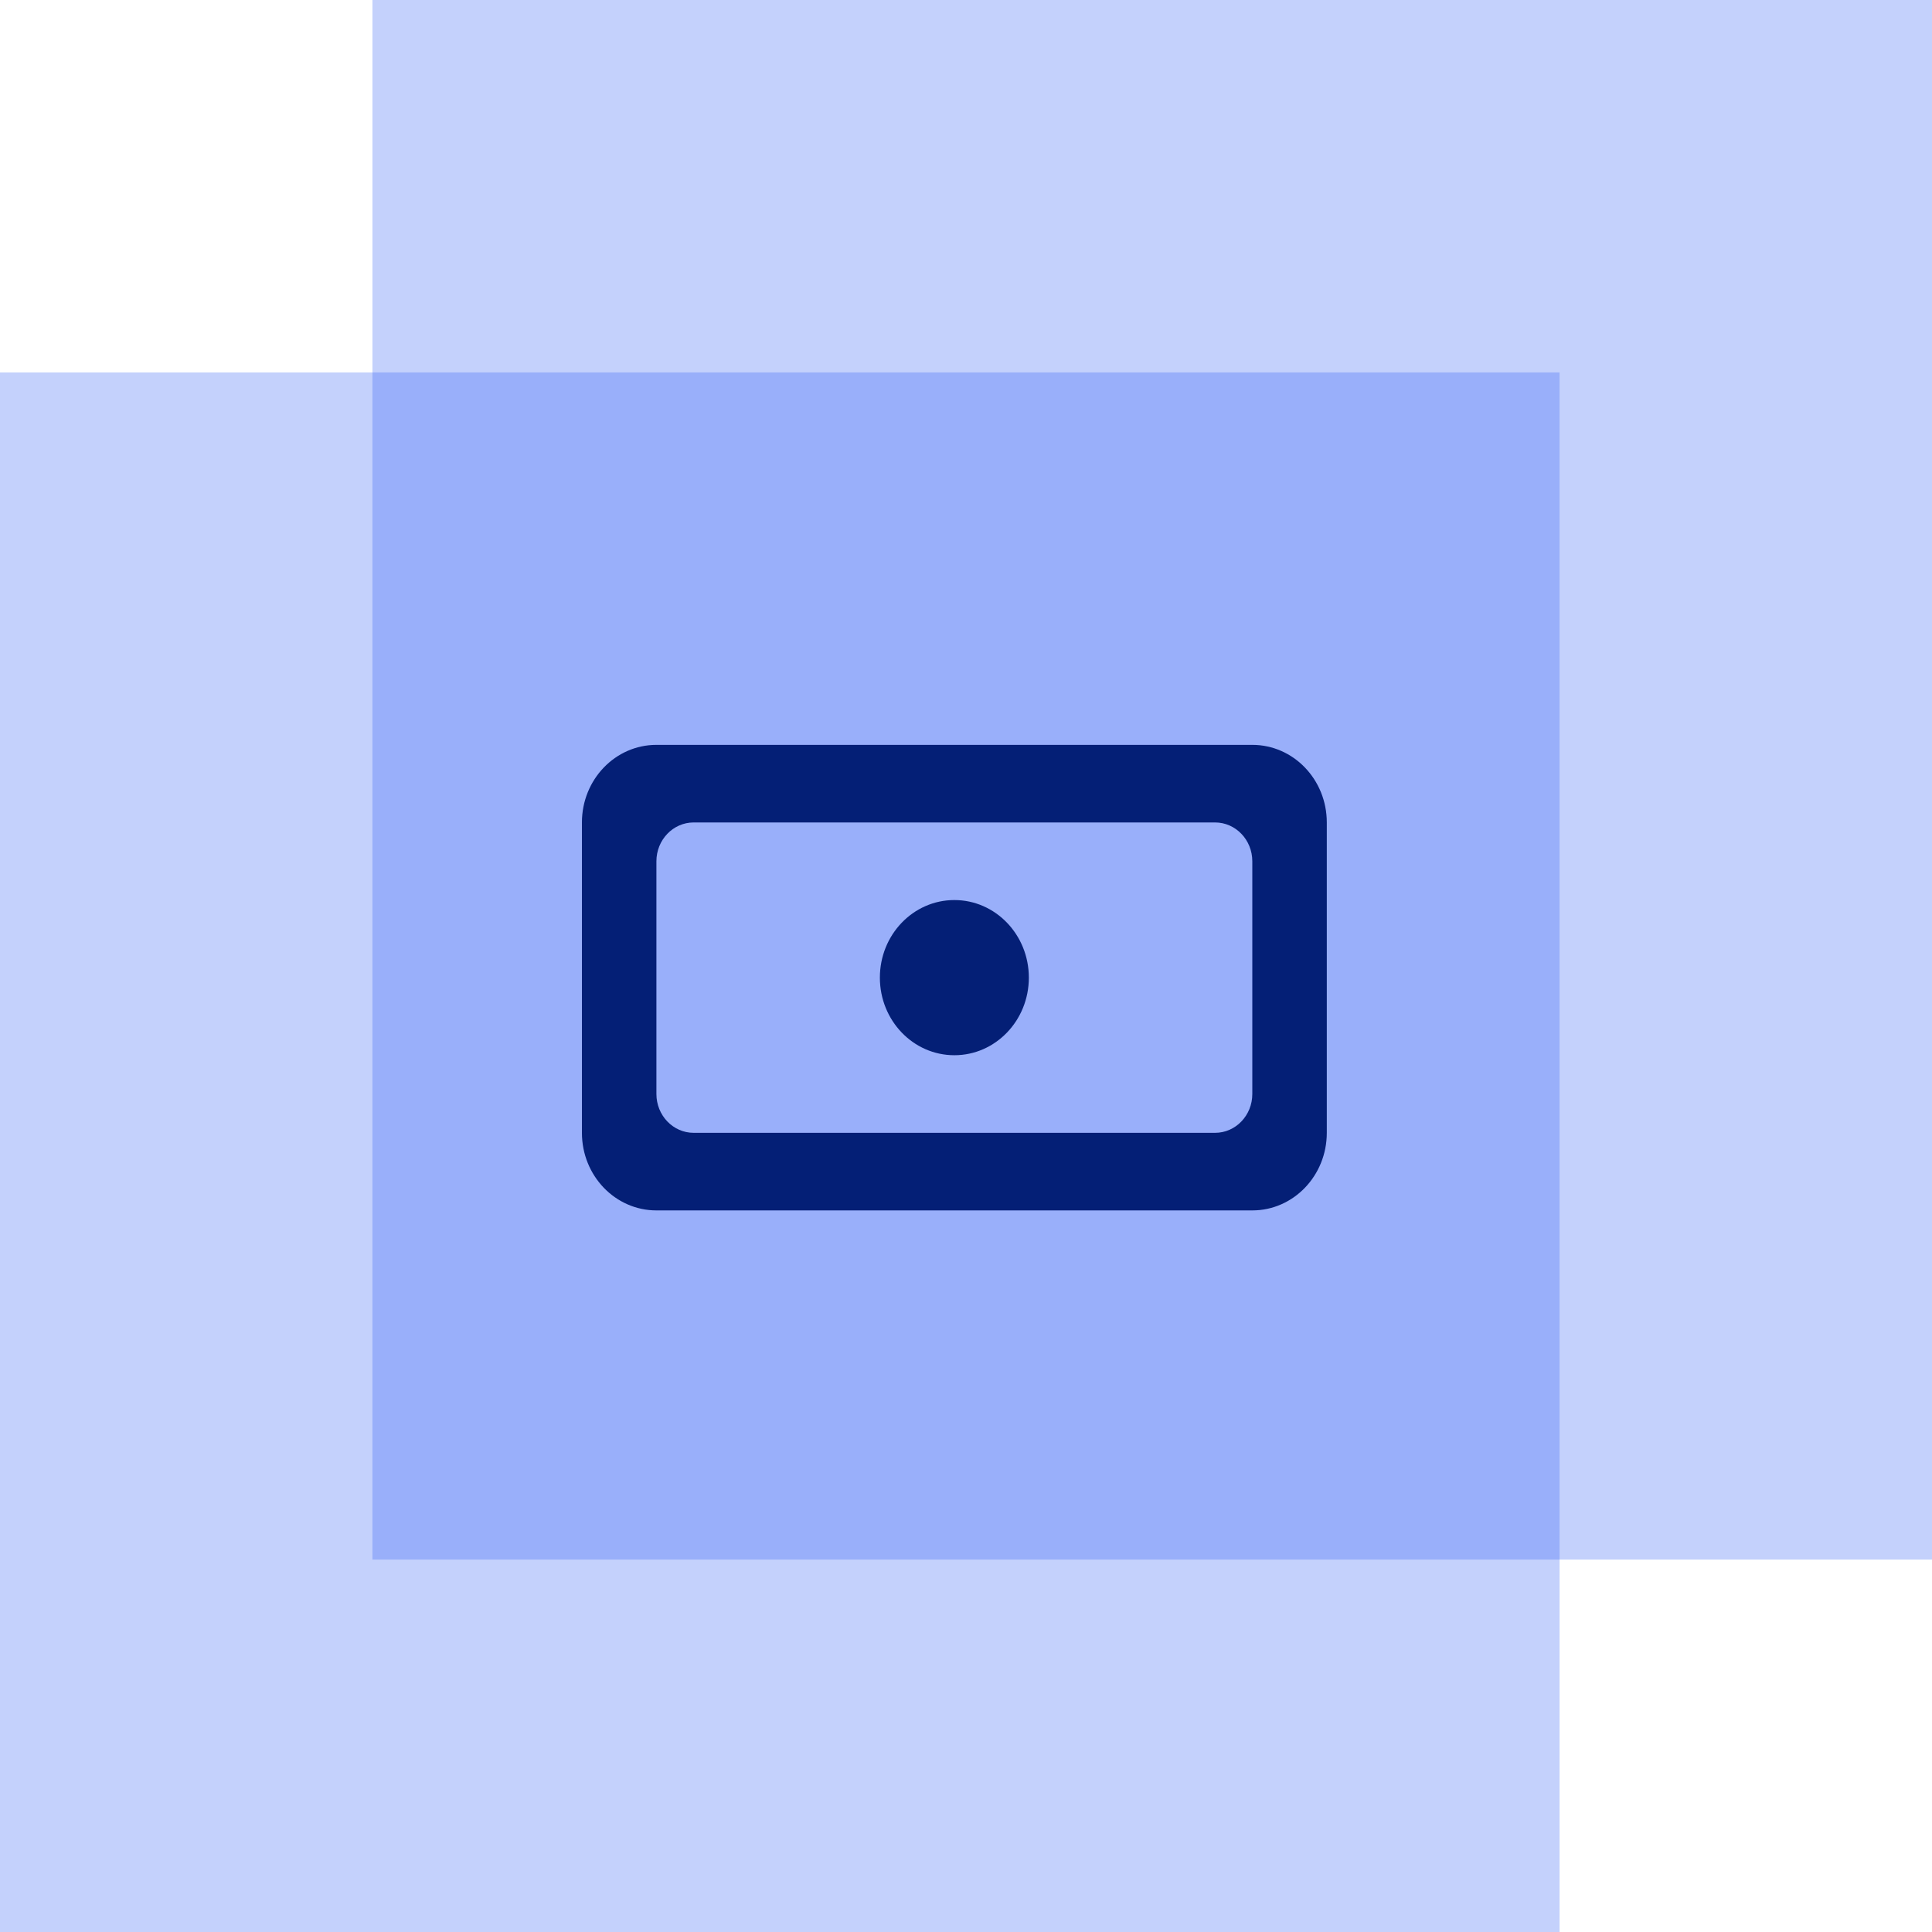 <?xml version="1.0" encoding="UTF-8"?>
<svg width="83px" height="83px" viewBox="0 0 83 83" version="1.1" xmlns="http://www.w3.org/2000/svg" xmlns:xlink="http://www.w3.org/1999/xlink">
    <!-- Generator: Sketch 51.3 (57544) - http://www.bohemiancoding.com/sketch -->
    <title>money</title>
    <desc>Created with Sketch.</desc>
    <defs></defs>
    <g id="концепции" stroke="none" stroke-width="1" fill="none" fill-rule="evenodd">
        <g id="Unics-Desktop-HD" transform="translate(-919, -2920)">
            <g id="money" transform="translate(919, 2920)">
                <rect id="Rectangle-3" fill="#2052F5" fill-rule="nonzero" opacity="0.262" x="0" y="16" width="67" height="67"></rect>
                <rect id="Rectangle-3" fill="#2052F5" fill-rule="nonzero" opacity="0.262" x="16" y="0" width="67" height="67"></rect>
                <path d="M37.8,42 C37.8,40.158 39.232,38.667 41,38.667 C42.768,38.667 44.2,40.158 44.2,42 C44.2,43.842 42.768,45.333 41,45.333 C39.232,45.333 37.8,43.842 37.8,42 M52.2,48.667 L29.8,48.667 C28.917,48.667 28.2,47.92 28.2,47 L28.2,37 C28.2,36.08 28.917,35.333 29.8,35.333 L52.2,35.333 C53.083,35.333 53.8,36.08 53.8,37 L53.8,47 C53.8,47.92 53.083,48.667 52.2,48.667 M25,35.333 L25,48.667 C25,50.508 26.432,52 28.2,52 L53.8,52 C55.568,52 57,50.508 57,48.667 L57,35.333 C57,33.492 55.568,32 53.8,32 L28.2,32 C26.432,32 25,33.492 25,35.333" id="money_round-[#1180]" fill="#041F76"></path>
            </g>
        </g>
    </g>
</svg>